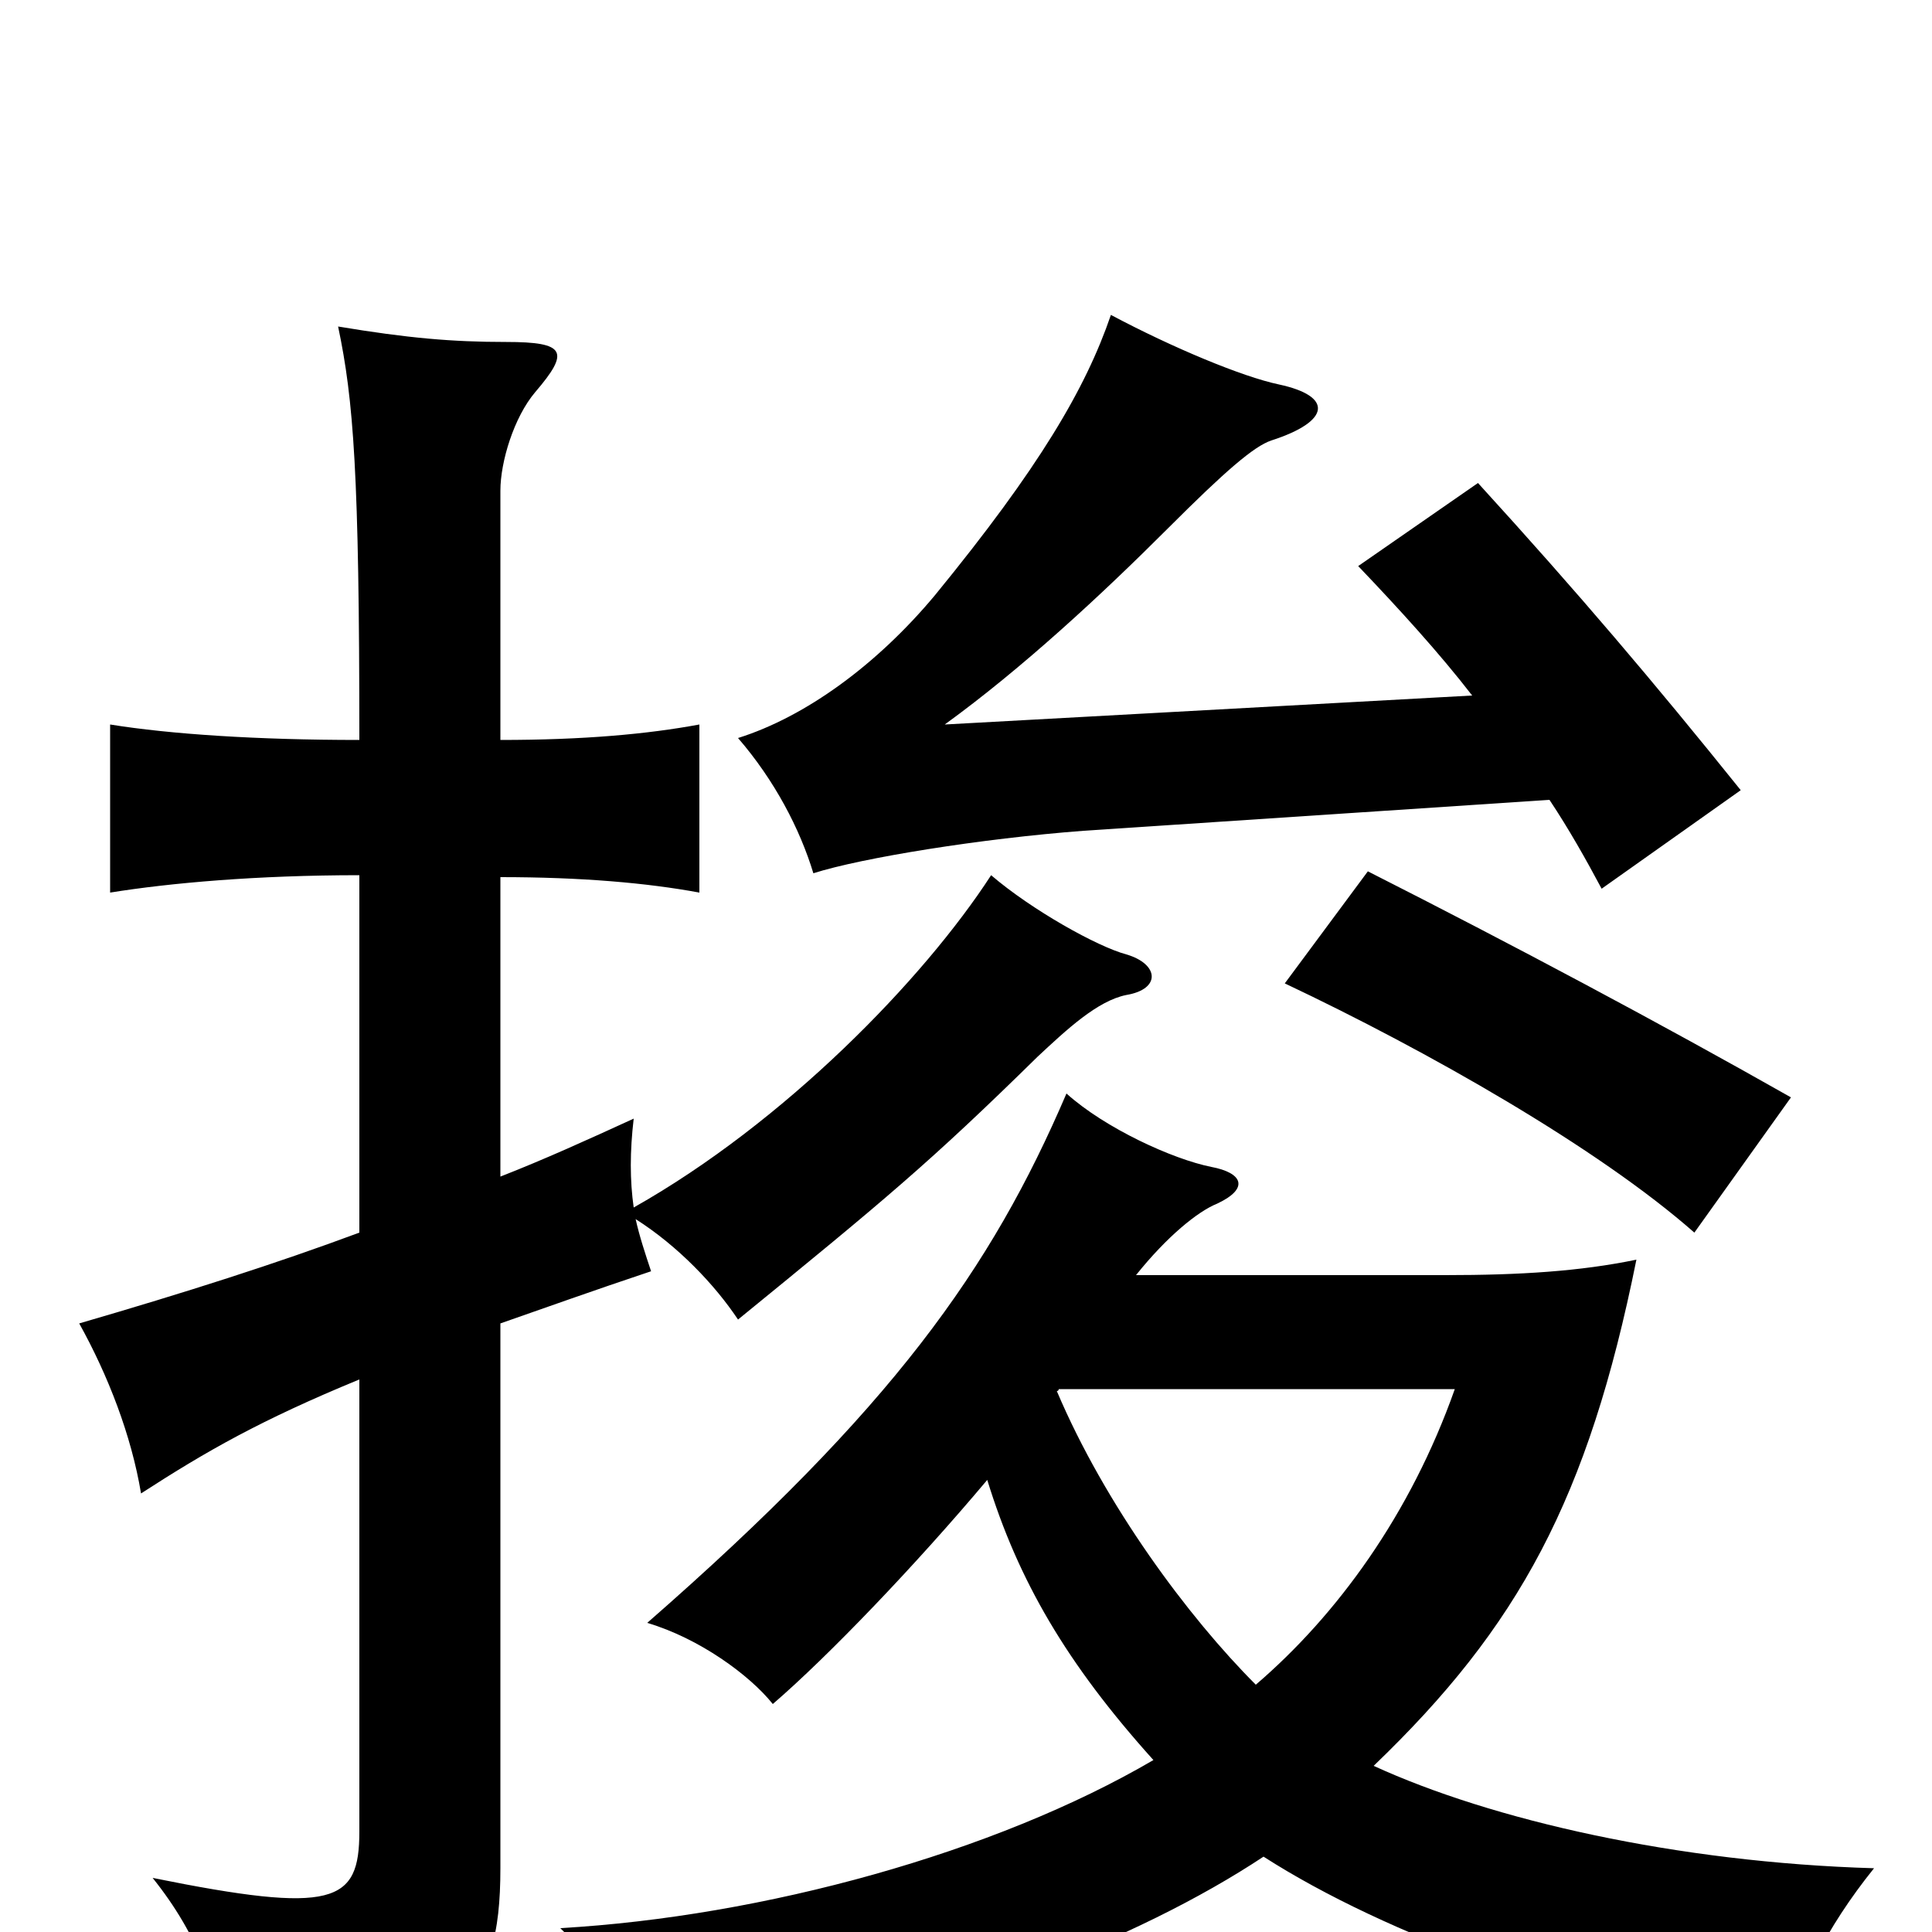 <svg xmlns="http://www.w3.org/2000/svg" viewBox="0 -1000 1000 1000">
	<path fill="#000000" d="M802 -586C812 -571 821 -555 829 -540L901 -591C856 -647 817 -693 765 -750L703 -707C724 -685 745 -662 762 -640L489 -625C529 -654 570 -692 605 -727C634 -756 649 -769 658 -772C689 -782 690 -795 662 -801C643 -805 607 -820 575 -837C562 -799 538 -758 484 -692C454 -656 417 -629 382 -618C401 -596 414 -571 421 -548C446 -556 508 -566 561 -570ZM711 -86C786 -158 822 -224 847 -348C818 -342 787 -340 748 -340H588C604 -360 620 -373 630 -377C647 -385 643 -393 627 -396C607 -400 572 -416 552 -434C513 -343 462 -271 335 -160C362 -152 388 -133 400 -118C429 -143 474 -190 511 -234C527 -182 552 -139 597 -89C515 -41 395 -8 290 -2C317 24 336 54 344 75C488 44 589 4 654 -39C718 2 818 38 923 57C930 29 945 -2 970 -33C868 -36 772 -58 711 -86ZM547 -280C548 -280 548 -281 548 -281H753C730 -216 692 -164 650 -128C615 -163 572 -221 547 -280ZM927 -432C860 -470 783 -511 708 -549L665 -491C739 -456 827 -406 877 -362ZM328 -375C326 -389 326 -404 328 -421C304 -410 282 -400 259 -391V-546C301 -546 335 -543 362 -538V-625C335 -620 302 -617 259 -617V-746C259 -761 266 -784 277 -797C295 -818 293 -823 262 -823C234 -823 211 -825 175 -831C183 -793 186 -755 186 -617C133 -617 88 -620 57 -625V-538C88 -543 133 -547 186 -547V-362C143 -346 96 -331 41 -315C56 -288 68 -257 73 -227C107 -249 135 -265 186 -286V-52C186 -15 173 -9 79 -28C103 2 114 32 117 69C238 57 259 35 259 -33V-315C282 -323 307 -332 337 -342C334 -351 331 -360 329 -369C351 -355 370 -335 382 -317C458 -379 481 -398 537 -453C552 -467 568 -482 583 -485C601 -488 600 -501 583 -506C568 -510 534 -529 513 -547C478 -493 406 -419 328 -375Z"/>
</svg>